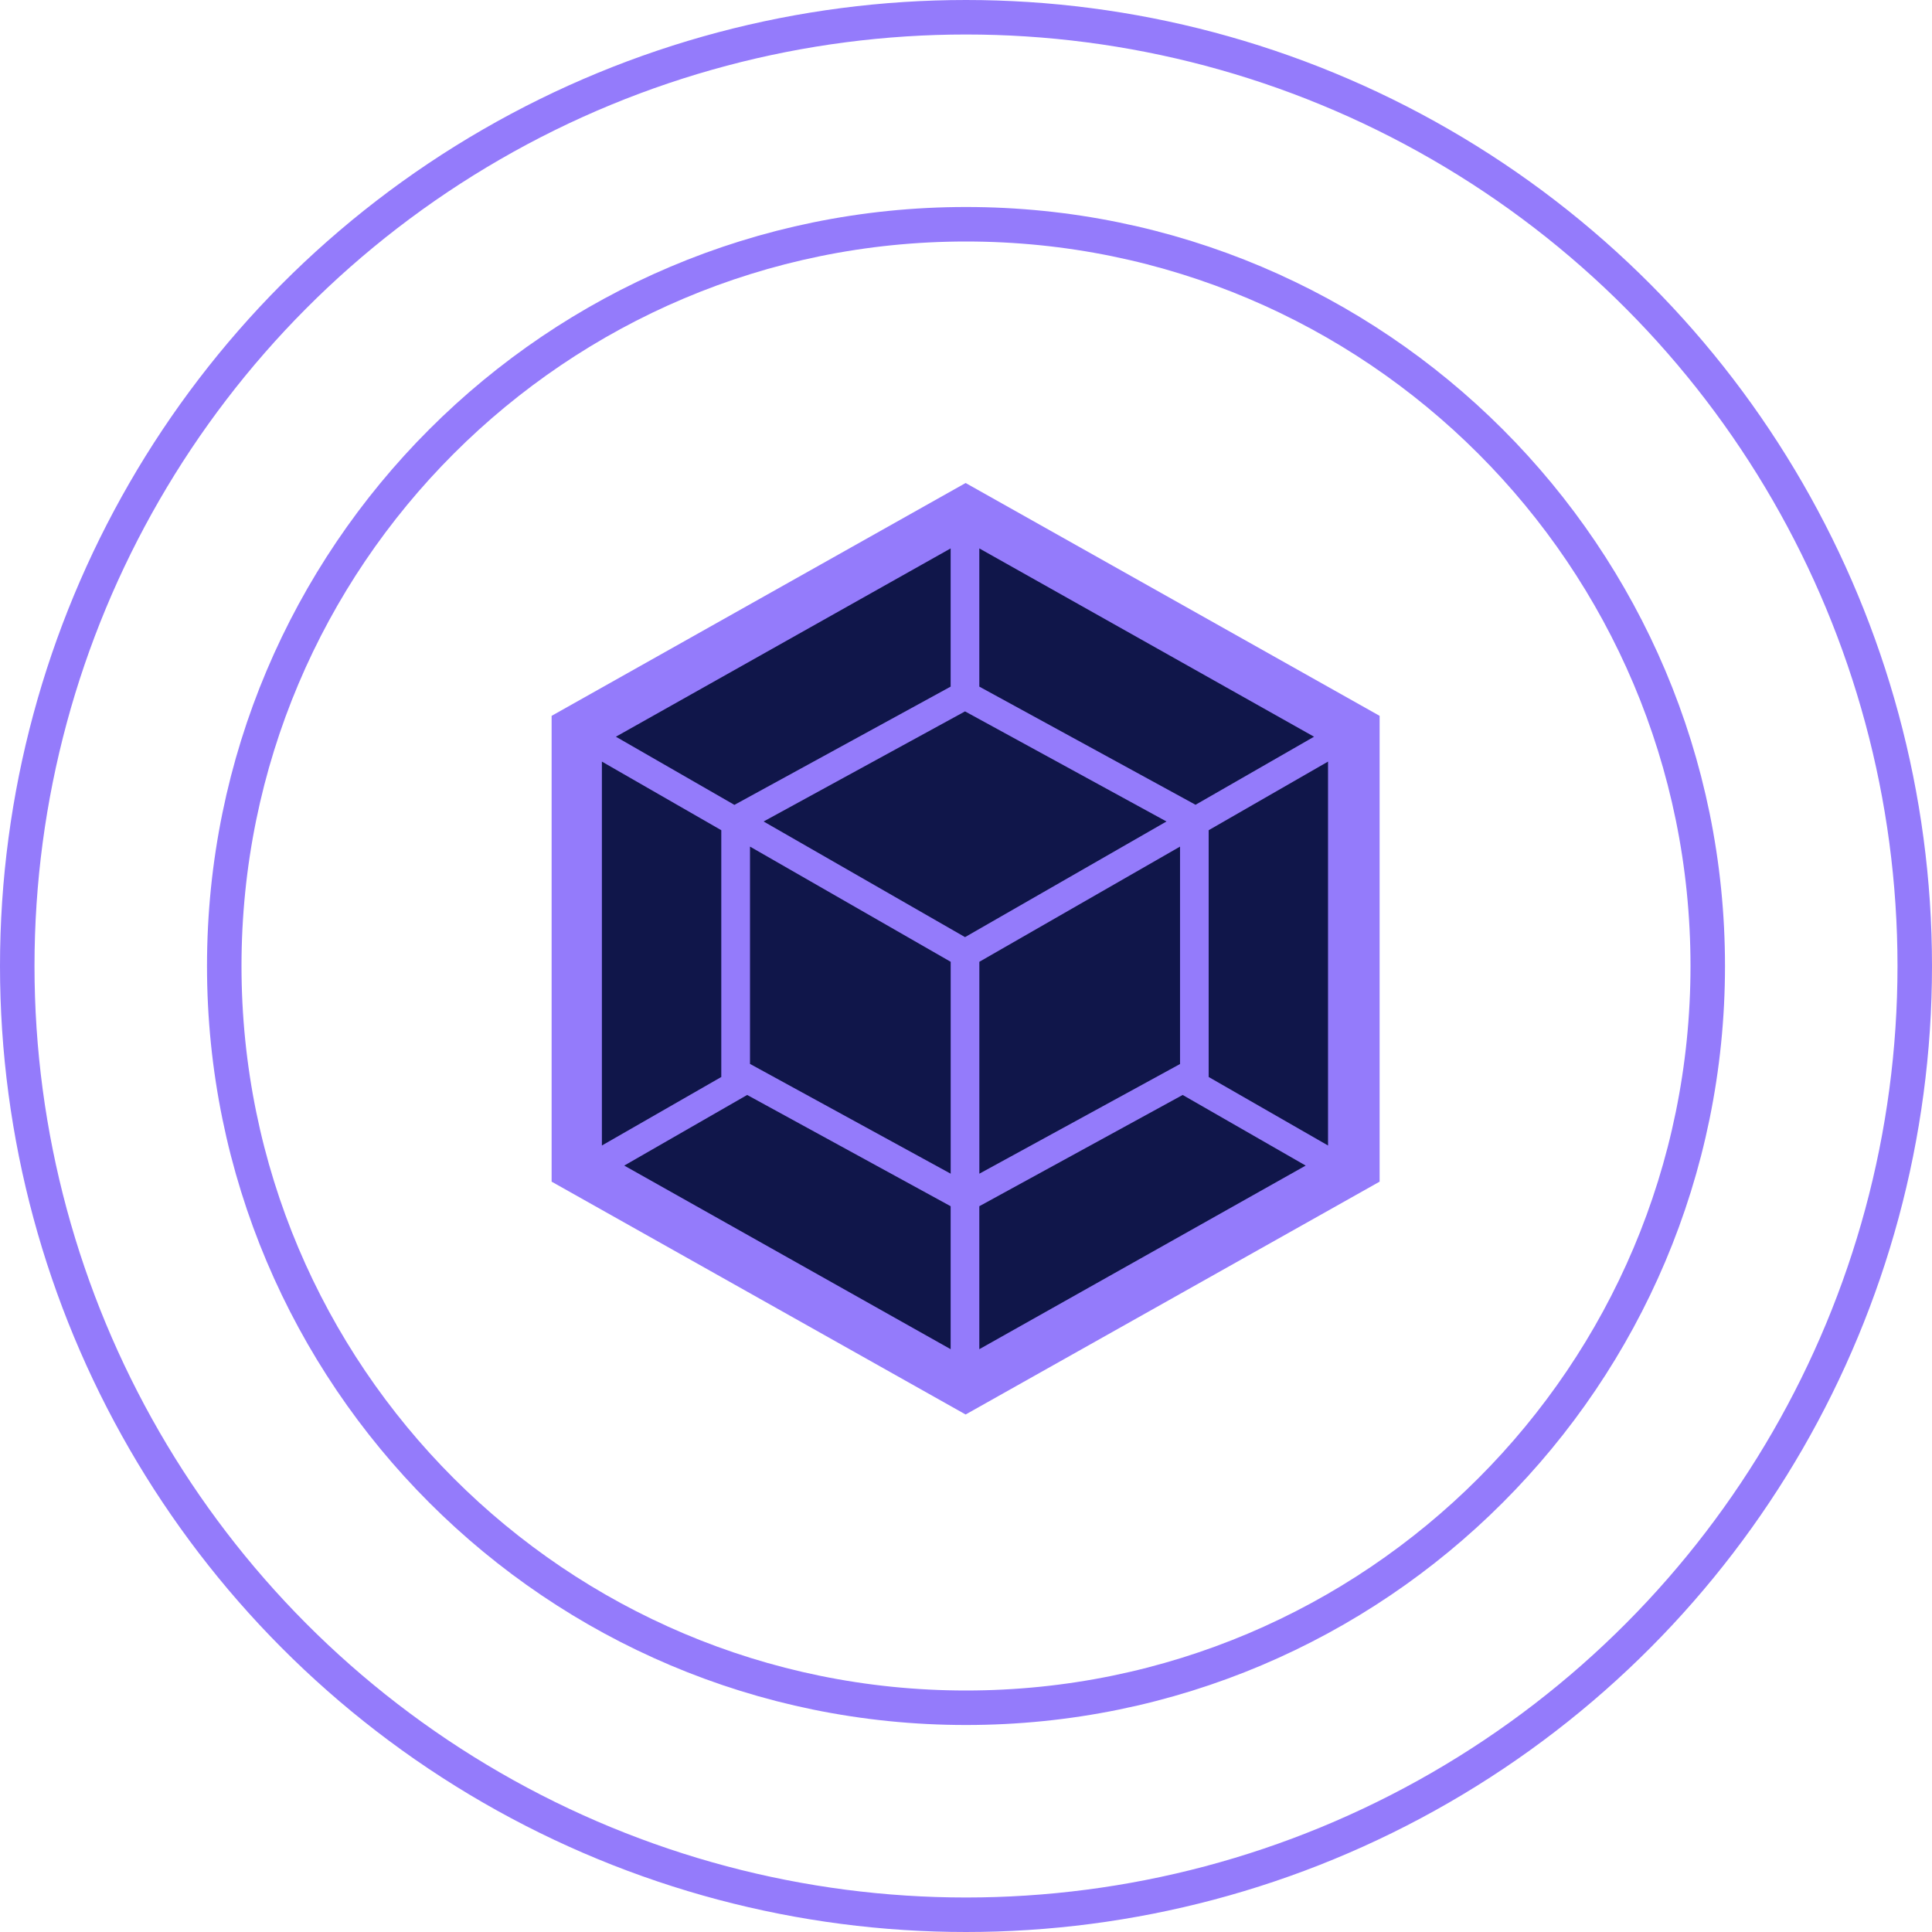 <svg width="56" height="56" viewBox="0 0 56 56" fill="none" xmlns="http://www.w3.org/2000/svg">
<circle cx="28" cy="28" r="27.5" stroke="#947BFB"/>
<path d="M49.5 28C49.5 39.874 39.874 49.5 28 49.5C16.126 49.5 6.5 39.874 6.5 28C6.5 16.126 16.126 6.5 28 6.5C39.874 6.5 49.5 16.126 49.5 28Z" stroke="#947BFB"/>
<path d="M27.989 14L39.989 20.749V34.251L27.989 41L15.989 34.251V20.749L27.989 14Z" fill="#947BFB"/>
<path d="M37.846 33.785L28.386 39.107V34.963L34.28 31.738L37.846 33.785ZM38.494 33.203V22.075L35.034 24.064V31.217L38.494 33.203ZM18.094 33.785L27.555 39.107V34.963L21.657 31.738L18.094 33.785ZM17.446 33.203V22.075L20.907 24.064V31.217L17.446 33.203ZM17.852 21.354L27.555 15.896V19.902L21.338 23.302L21.288 23.33L17.852 21.354ZM38.088 21.354L28.386 15.896V19.902L34.603 23.299L34.653 23.327L38.088 21.354Z" fill="#10164A"/>
<path d="M27.556 34.02L21.739 30.838V24.539L27.556 27.878V34.02ZM28.387 34.02L34.204 30.841V24.539L28.387 27.878V34.02ZM22.133 23.811L27.972 20.62L33.811 23.811L27.972 27.163L22.133 23.811Z" fill="#10164A"/>
</svg>
